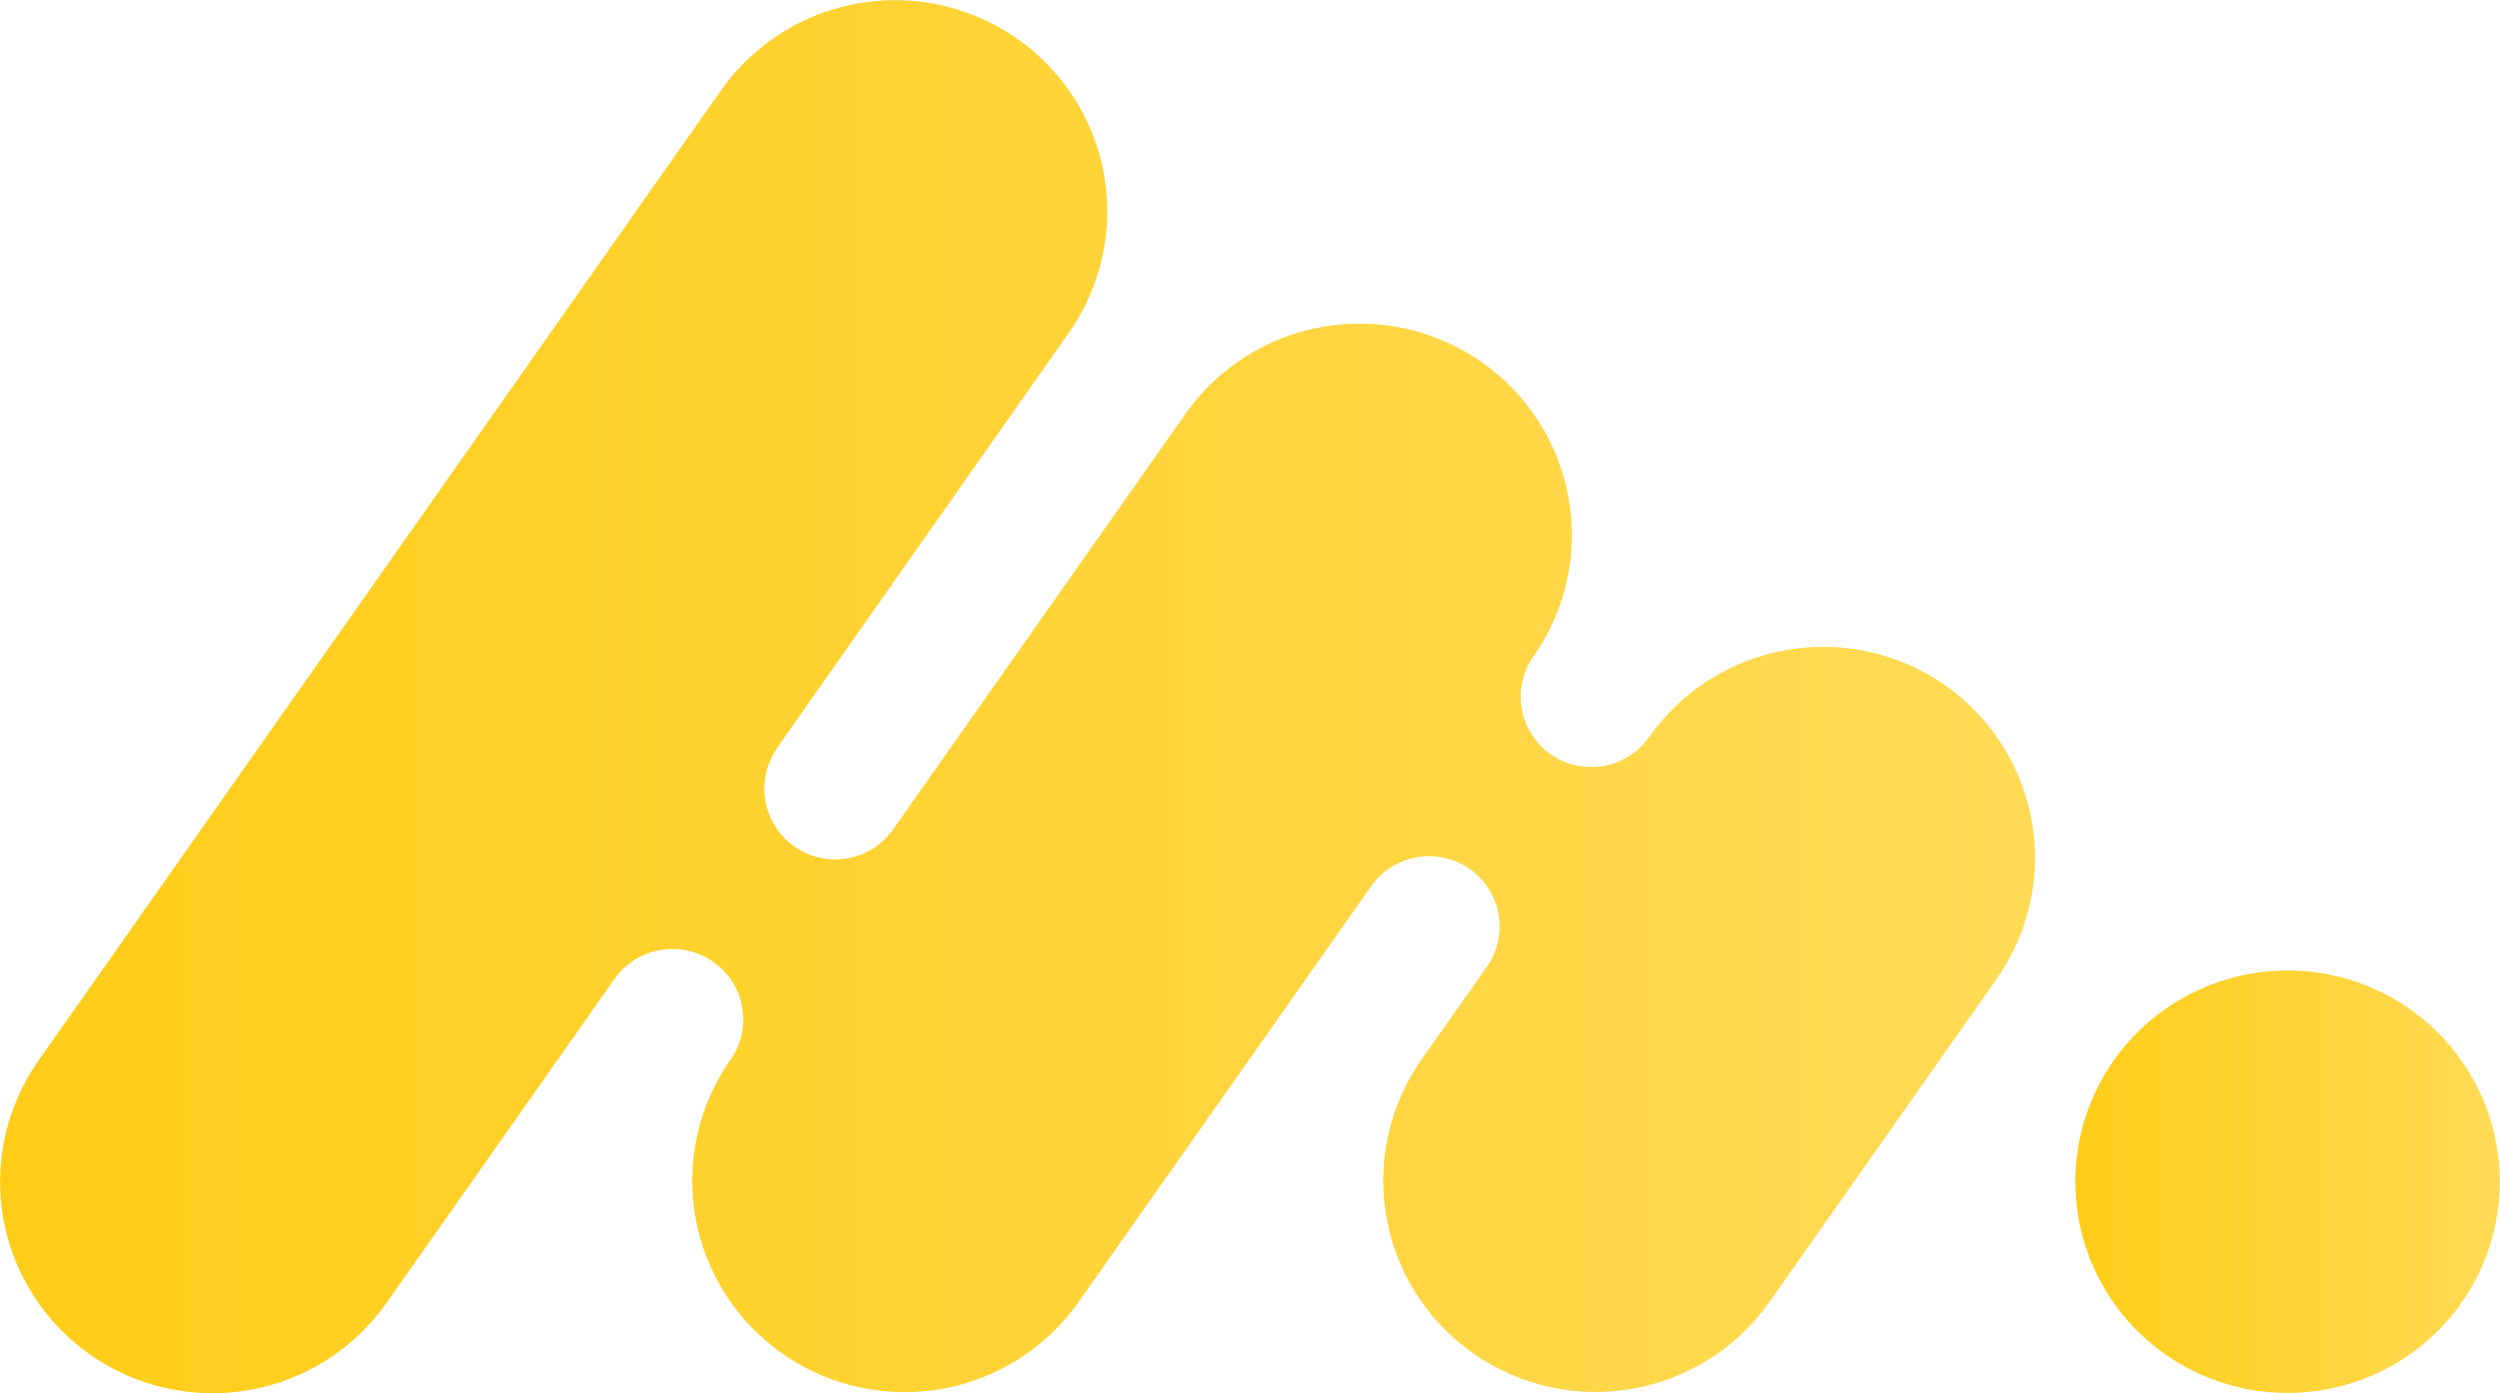 <svg width="61" height="34" viewBox="0 0 61 34" fill="none" xmlns="http://www.w3.org/2000/svg">
<g clip-path="url(#clip0_1_1125)">
<path d="M55.817 23.678C54.792 23.678 53.791 23.981 52.94 24.547C52.088 25.114 51.424 25.919 51.032 26.861C50.64 27.802 50.538 28.839 50.737 29.839C50.937 30.839 51.431 31.757 52.155 32.478C52.879 33.199 53.802 33.69 54.806 33.889C55.811 34.088 56.852 33.986 57.799 33.596C58.745 33.205 59.554 32.545 60.123 31.697C60.692 30.849 60.995 29.853 60.995 28.833C60.995 27.466 60.45 26.155 59.479 25.188C58.508 24.222 57.19 23.678 55.817 23.678Z" fill="url(#paint0_linear_1_1125)"/>
<path d="M47.456 16.716C46.899 16.328 46.27 16.052 45.605 15.905C44.941 15.758 44.254 15.744 43.584 15.861C42.913 15.979 42.273 16.227 41.699 16.591C41.125 16.956 40.629 17.429 40.239 17.984L40.218 18.013C39.952 18.375 39.554 18.619 39.109 18.692C38.664 18.766 38.209 18.663 37.839 18.407C37.465 18.144 37.211 17.744 37.132 17.295C37.054 16.846 37.157 16.385 37.42 16.012C38.208 14.89 38.516 13.504 38.276 12.156C38.037 10.809 37.269 9.612 36.143 8.828C35.016 8.043 33.623 7.737 32.269 7.975C30.916 8.214 29.713 8.978 28.925 10.099L21.797 20.231C21.667 20.417 21.501 20.576 21.309 20.699C21.117 20.821 20.902 20.904 20.677 20.944C20.453 20.983 20.223 20.978 20 20.928C19.777 20.878 19.567 20.785 19.381 20.654C19.008 20.39 18.754 19.991 18.675 19.542C18.597 19.093 18.7 18.632 18.962 18.258L18.81 18.463L26.083 8.117C26.473 7.562 26.749 6.936 26.896 6.275C27.043 5.614 27.058 4.93 26.94 4.264C26.821 3.597 26.572 2.959 26.206 2.388C25.841 1.817 25.366 1.324 24.808 0.935C24.25 0.547 23.622 0.272 22.957 0.126C22.293 -0.021 21.606 -0.035 20.936 0.083C20.266 0.2 19.626 0.448 19.052 0.813C18.479 1.177 17.983 1.65 17.593 2.204L0.938 25.881C0.548 26.436 0.272 27.062 0.125 27.723C-0.022 28.385 -0.037 29.068 0.081 29.735C0.2 30.402 0.449 31.039 0.815 31.61C1.181 32.181 1.656 32.675 2.213 33.063C2.771 33.451 3.4 33.727 4.064 33.873C4.728 34.019 5.415 34.034 6.085 33.916C6.755 33.798 7.395 33.55 7.969 33.186C8.542 32.822 9.038 32.349 9.429 31.794L14.996 23.883C15.259 23.511 15.661 23.258 16.112 23.18C16.563 23.102 17.026 23.206 17.401 23.468C17.775 23.728 18.03 24.126 18.109 24.573C18.189 25.021 18.087 25.481 17.826 25.854C17.038 26.975 16.73 28.362 16.969 29.709C17.209 31.056 17.976 32.253 19.102 33.037C20.229 33.821 21.622 34.128 22.975 33.89C24.328 33.651 25.531 32.888 26.319 31.767L33.457 21.623C33.719 21.251 34.119 20.997 34.569 20.918C35.019 20.839 35.482 20.94 35.857 21.2C36.226 21.457 36.479 21.848 36.562 22.289C36.645 22.73 36.551 23.186 36.3 23.559L34.687 25.851C34.297 26.406 34.021 27.032 33.874 27.693C33.727 28.354 33.712 29.038 33.83 29.705C33.949 30.372 34.198 31.009 34.564 31.58C34.929 32.151 35.405 32.645 35.962 33.033C36.52 33.421 37.148 33.696 37.813 33.843C38.477 33.989 39.164 34.004 39.834 33.886C40.504 33.768 41.144 33.52 41.718 33.156C42.291 32.792 42.787 32.319 43.177 31.764L48.729 23.872C49.51 22.754 49.814 21.374 49.575 20.033C49.337 18.692 48.575 17.5 47.456 16.716Z" fill="url(#paint1_linear_1_1125)"/>
</g>
<defs>
<linearGradient id="paint0_linear_1_1125" x1="60.995" y1="28.833" x2="50.638" y2="28.833" gradientUnits="userSpaceOnUse">
<stop stop-color="#FFDA55"/>
<stop offset="1" stop-color="#FFCD18"/>
</linearGradient>
<linearGradient id="paint1_linear_1_1125" x1="49.655" y1="16.999" x2="0.002" y2="16.999" gradientUnits="userSpaceOnUse">
<stop stop-color="#FFDA55"/>
<stop offset="1" stop-color="#FFCD18"/>
</linearGradient>
<clipPath id="clip0_1_1125">
<rect width="61" height="34" fill="white"/>
</clipPath>
</defs>
</svg>
